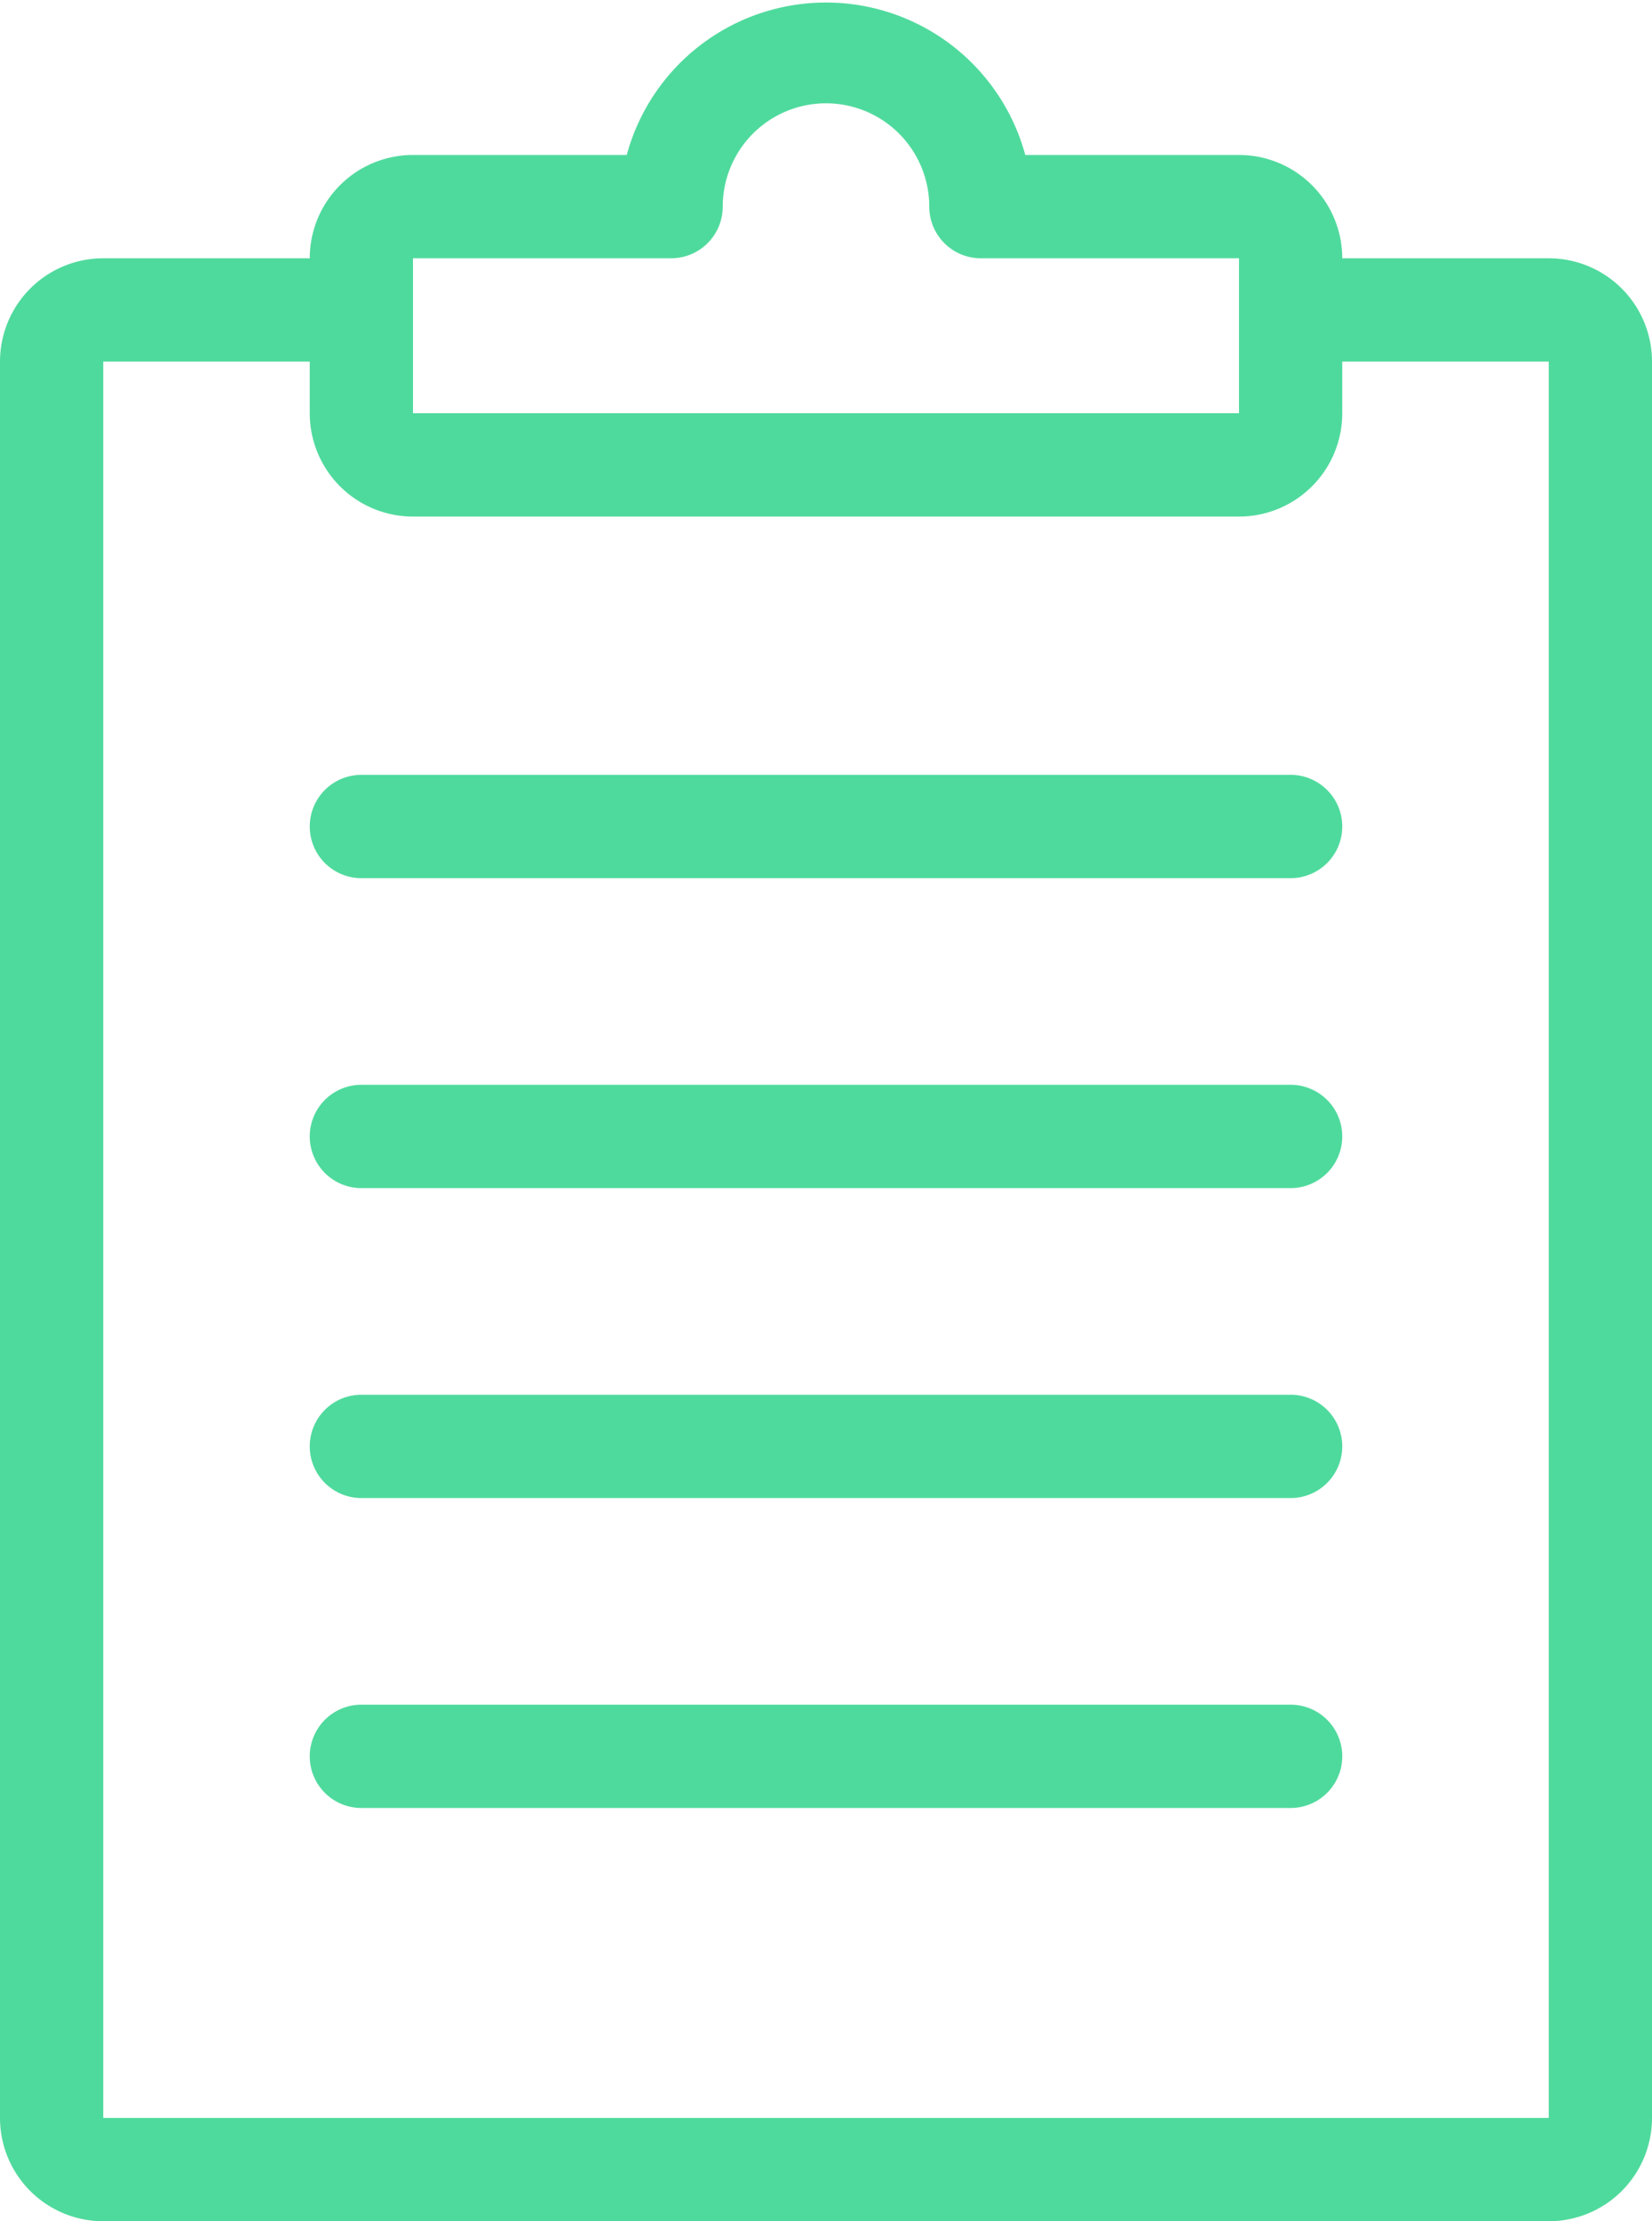 <svg id="Layer_24" data-name="Layer 24" xmlns="http://www.w3.org/2000/svg" viewBox="0 0 32 43"><defs><style>.cls-1{fill:#4fda9d;}</style></defs><title>tasks</title><path class="cls-1" d="M25,33H7a1,1,0,0,0,0,2H25a1,1,0,0,0,0-2Z"/><path class="cls-1" d="M25,27H7a1,1,0,0,0,0,2H25a1,1,0,0,0,0-2Z"/><path class="cls-1" d="M25,21H7a1,1,0,0,0,0,2H25a1,1,0,0,0,0-2Z"/><path class="cls-1" d="M25,15H7a1,1,0,0,0,0,2H25a1,1,0,0,0,0-2Z"/><path class="cls-1" d="M30,5H26a2,2,0,0,0-2-2H19.86a4,4,0,0,0-7.72,0H8A2,2,0,0,0,6,5H2A2,2,0,0,0,0,7V41a2,2,0,0,0,2,2H30a2,2,0,0,0,2-2V7A2,2,0,0,0,30,5ZM8,5h5a1,1,0,0,0,1-1,2,2,0,0,1,4,0,1,1,0,0,0,1,1h5V8H8ZM30,41H2V7H6V8a2,2,0,0,0,2,2H24a2,2,0,0,0,2-2V7h4Z"/></svg>
